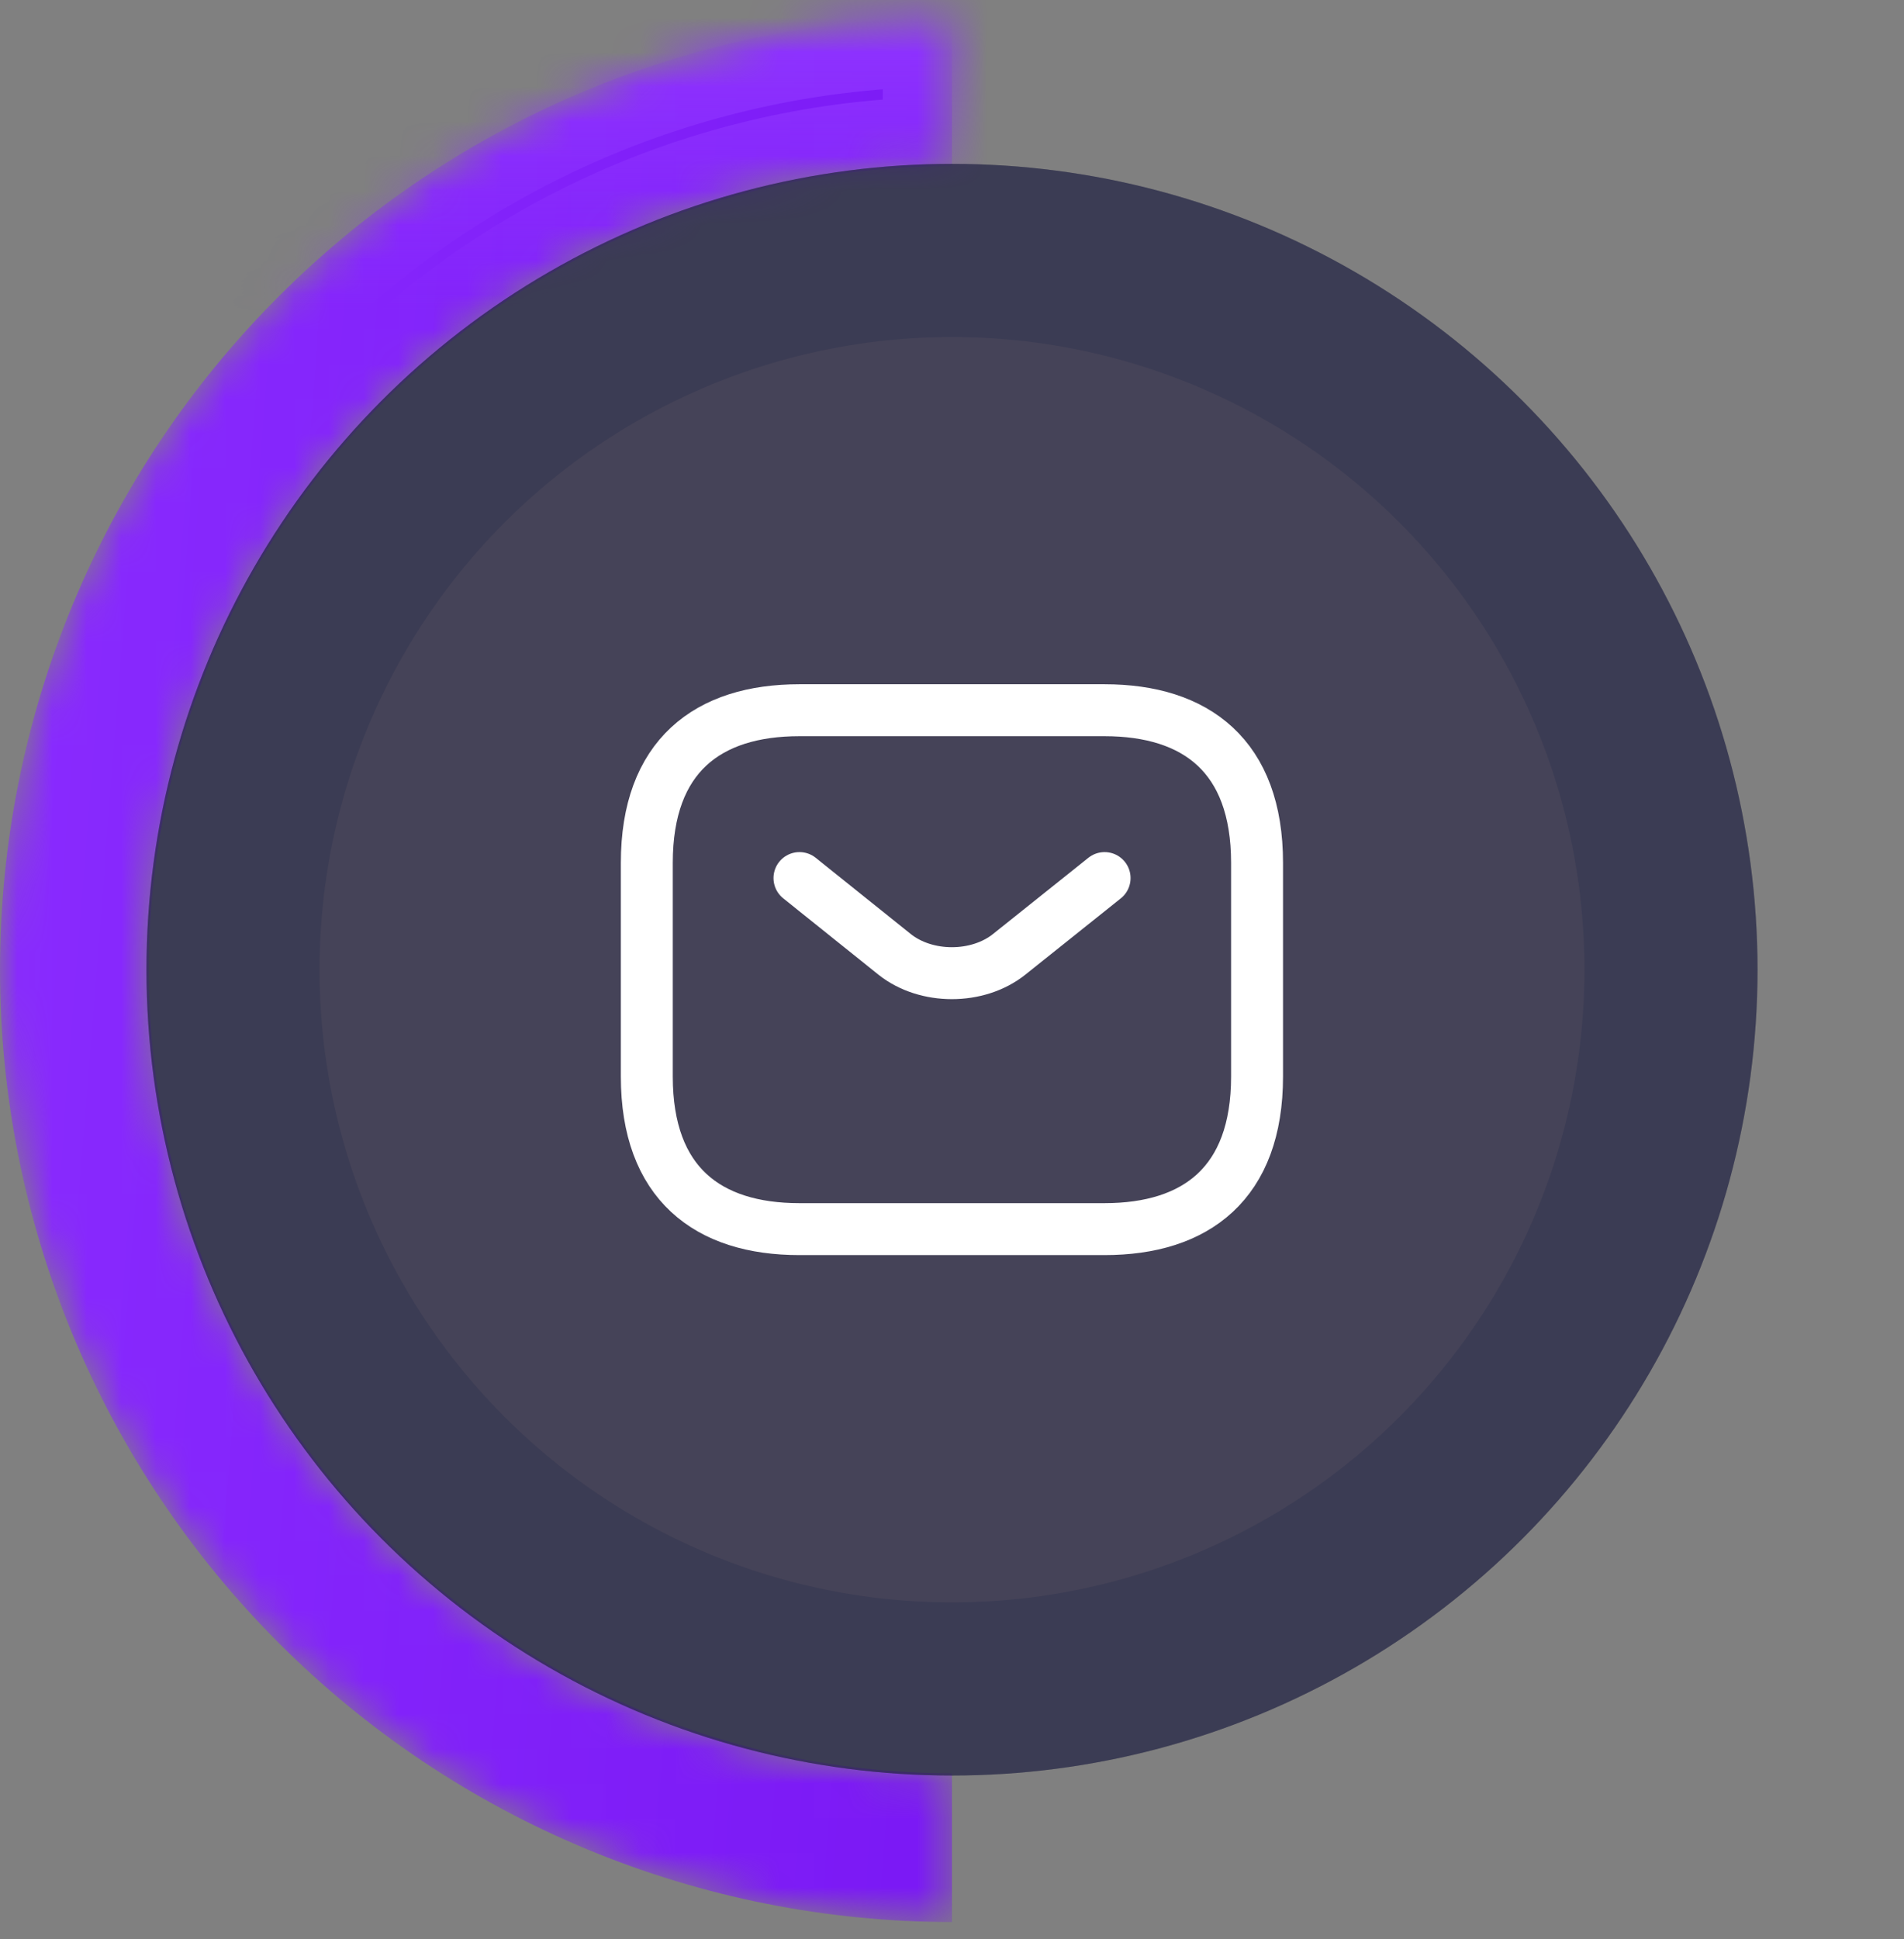 <svg width="55" height="56" viewBox="0 0 55 56" fill="none" xmlns="http://www.w3.org/2000/svg">
<rect x="0" y="0" width="55" height="56" fill="#808080" stroke="none"/>
<mask id="path-1-inside-1_170_629" fill="white">
<path d="M27.5 55.5C23.889 55.5 20.313 54.789 16.976 53.407C13.64 52.025 10.608 49.999 8.055 47.445C5.501 44.892 3.475 41.86 2.093 38.524C0.711 35.187 -1.82248e-06 31.611 0 28C1.82249e-06 24.389 0.711 20.813 2.093 17.476C3.475 14.14 5.501 11.108 8.055 8.555C10.608 6.001 13.64 3.975 16.976 2.593C20.313 1.211 23.889 0.5 27.5 0.5L27.5 4.796C24.453 4.796 21.435 5.396 18.62 6.562C15.805 7.728 13.247 9.437 11.092 11.592C8.937 13.747 7.228 16.305 6.062 19.12C4.896 21.935 4.296 24.953 4.296 28C4.296 31.047 4.896 34.065 6.062 36.88C7.228 39.695 8.937 42.253 11.092 44.408C13.247 46.563 15.805 48.272 18.62 49.438C21.435 50.604 24.453 51.204 27.5 51.204V55.5Z"/>
</mask>
<path d="M27.5 55.5C23.889 55.5 20.313 54.789 16.976 53.407C13.64 52.025 10.608 49.999 8.055 47.445C5.501 44.892 3.475 41.86 2.093 38.524C0.711 35.187 -1.82248e-06 31.611 0 28C1.82249e-06 24.389 0.711 20.813 2.093 17.476C3.475 14.14 5.501 11.108 8.055 8.555C10.608 6.001 13.64 3.975 16.976 2.593C20.313 1.211 23.889 0.5 27.5 0.5L27.5 4.796C24.453 4.796 21.435 5.396 18.62 6.562C15.805 7.728 13.247 9.437 11.092 11.592C8.937 13.747 7.228 16.305 6.062 19.12C4.896 21.935 4.296 24.953 4.296 28C4.296 31.047 4.896 34.065 6.062 36.88C7.228 39.695 8.937 42.253 11.092 44.408C13.247 46.563 15.805 48.272 18.62 49.438C21.435 50.604 24.453 51.204 27.5 51.204V55.5Z" fill="url(#paint0_linear_170_629)" stroke="url(#paint1_linear_170_629)" stroke-width="4" mask="url(#path-1-inside-1_170_629)"/>
<circle cx="27.5" cy="28.001" r="23.269" fill="#1F1C3F" fill-opacity="0.6"/>
<circle cx="27.5" cy="28.001" r="20.769" stroke="#272C4B" stroke-opacity="0.3" stroke-width="5"/>
<path d="M31.905 35.492H23.091C20.446 35.492 18.684 34.17 18.684 31.085V24.915C18.684 21.83 20.446 20.508 23.091 20.508H31.905C34.549 20.508 36.312 21.83 36.312 24.915V31.085C36.312 34.17 34.549 35.492 31.905 35.492Z" stroke="white" stroke-width="1.5" stroke-miterlimit="10" stroke-linecap="round" stroke-linejoin="round"/>
<path d="M31.908 25.355L29.149 27.559C28.241 28.282 26.752 28.282 25.844 27.559L23.094 25.355" stroke="white" stroke-width="1.5" stroke-miterlimit="10" stroke-linecap="round" stroke-linejoin="round"/>
<defs>
<linearGradient id="paint0_linear_170_629" x1="-2.06495e-06" y1="-10" x2="63.936" y2="-4.974" gradientUnits="userSpaceOnUse">
<stop stop-color="#8A2CFF"/>
<stop offset="1" stop-color="#6B05EA"/>
</linearGradient>
<linearGradient id="paint1_linear_170_629" x1="27.5" y1="0.5" x2="27.5" y2="9" gradientUnits="userSpaceOnUse">
<stop stop-color="#8F34FF"/>
<stop offset="1" stop-color="#8F34FF" stop-opacity="0"/>
</linearGradient>
</defs>
</svg>
